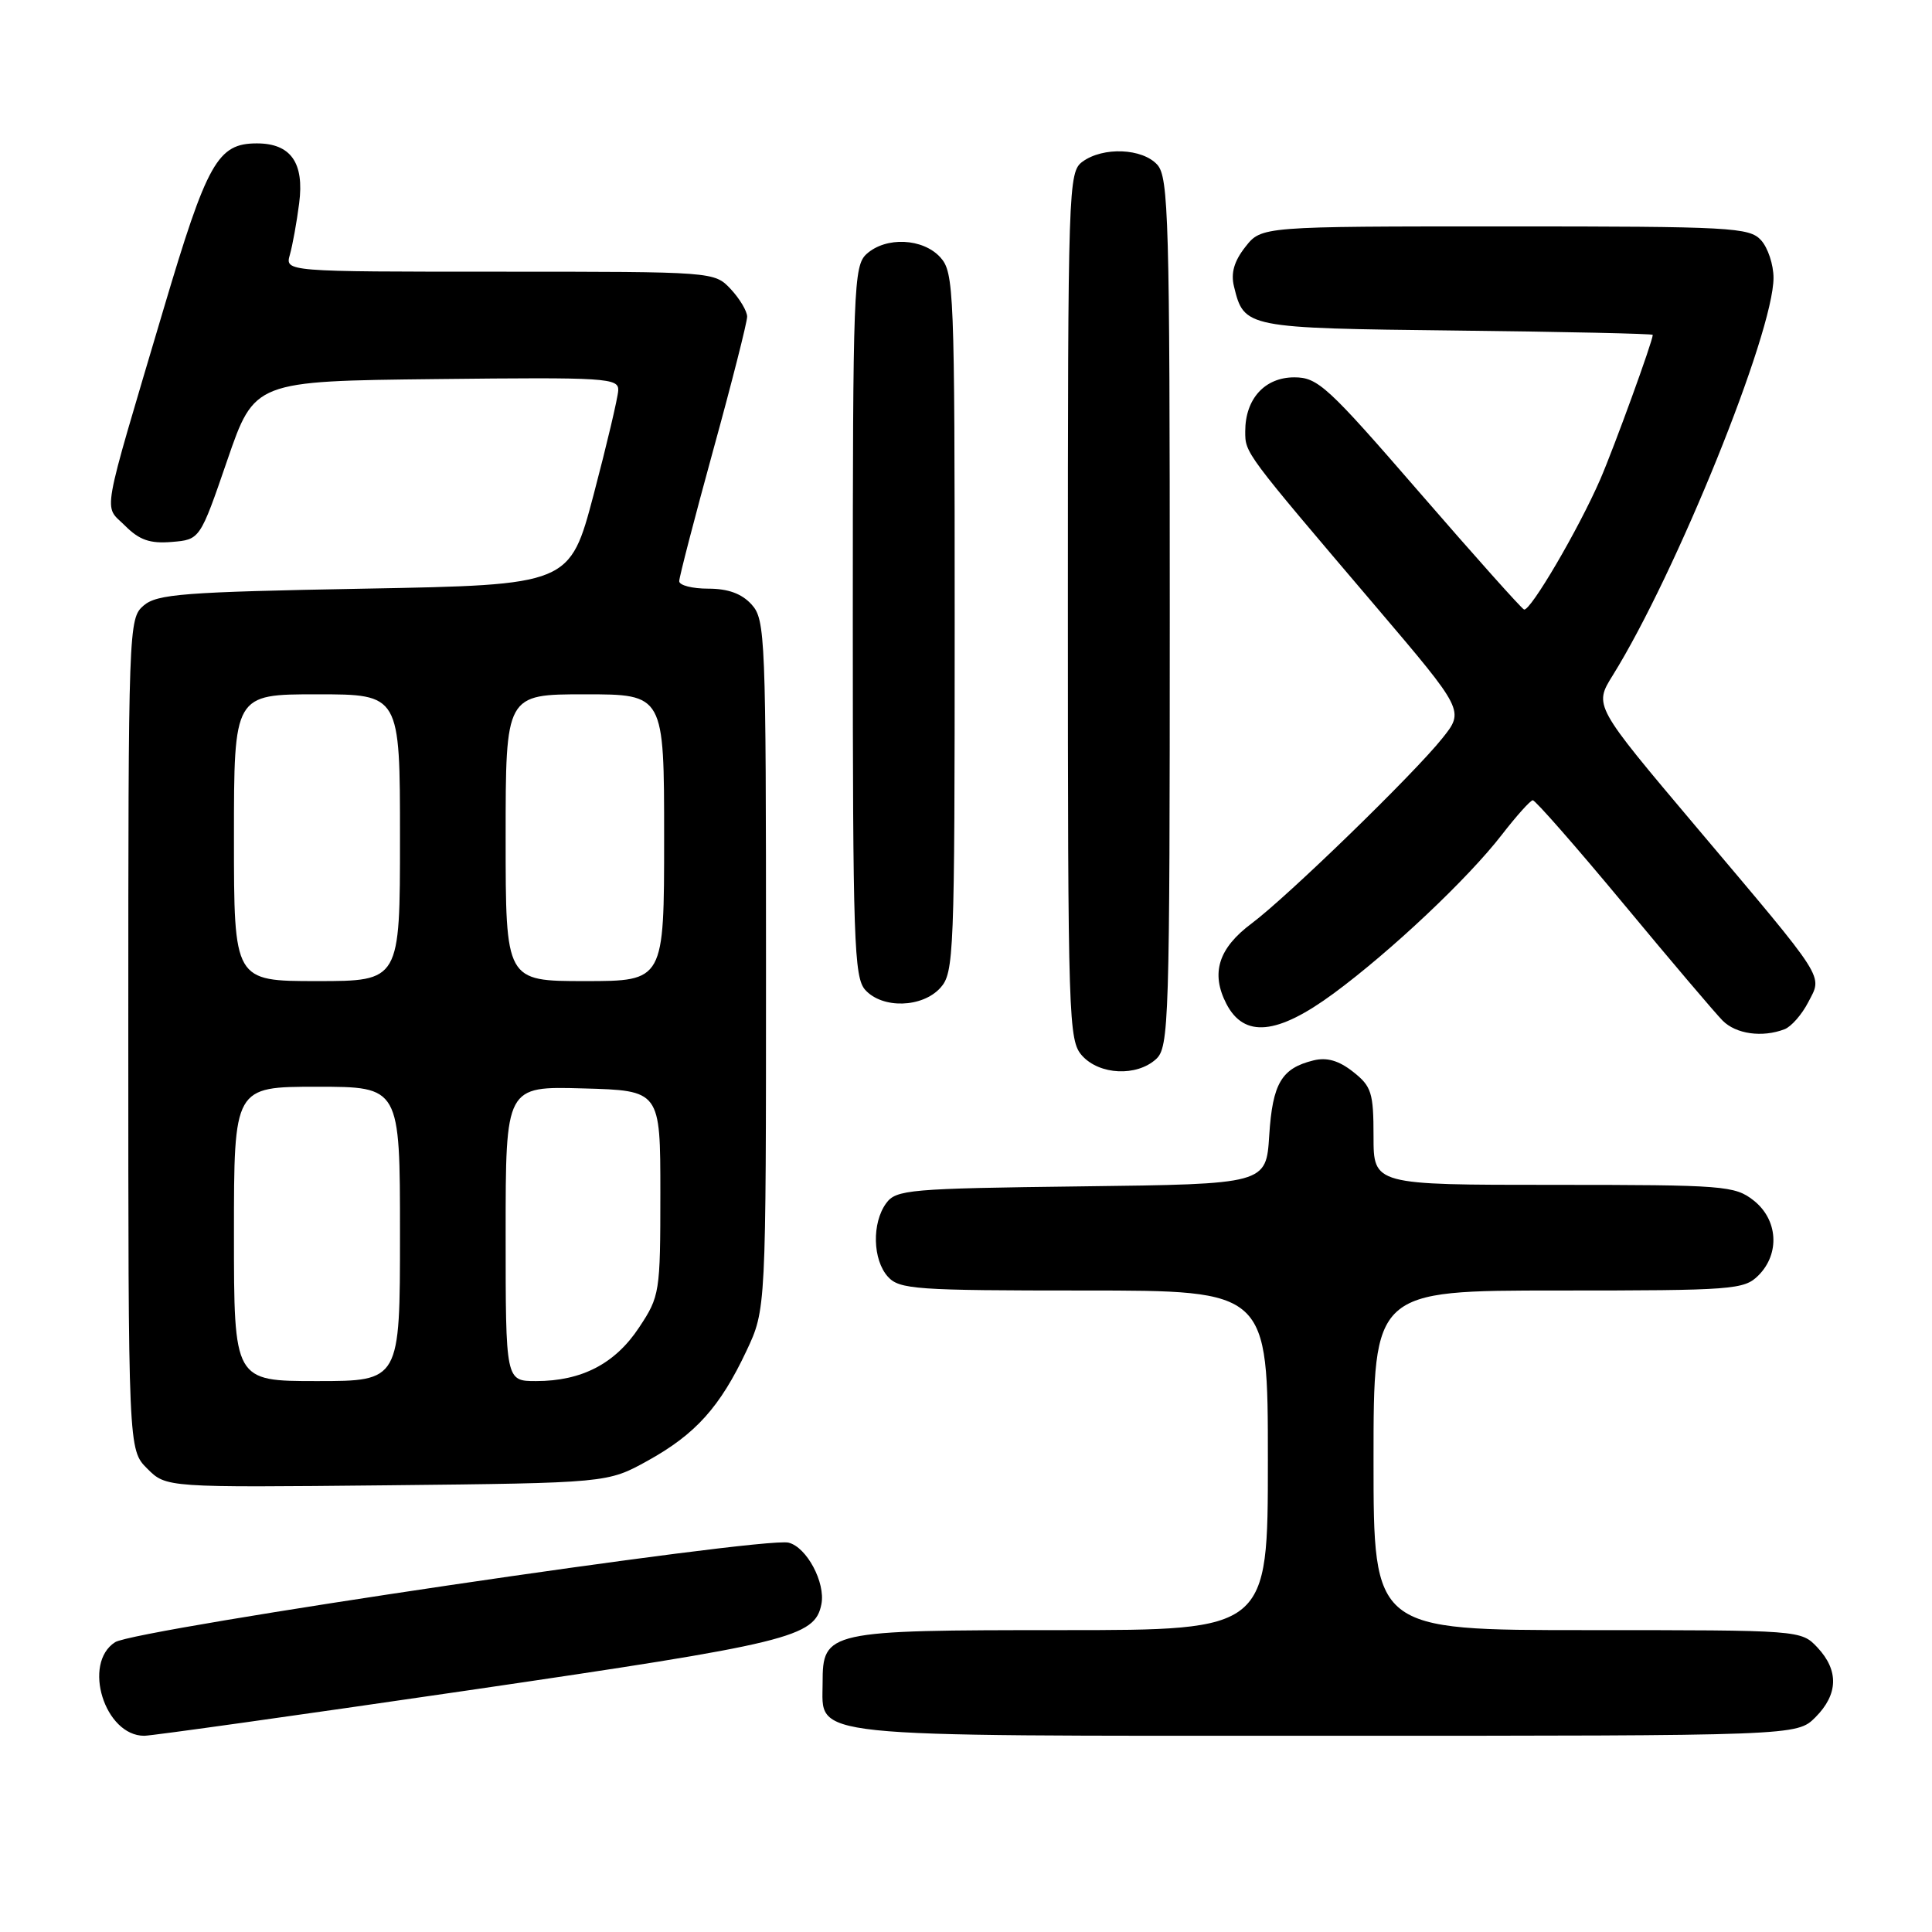 <?xml version="1.0" encoding="UTF-8" standalone="no"?>
<!DOCTYPE svg PUBLIC "-//W3C//DTD SVG 1.1//EN" "http://www.w3.org/Graphics/SVG/1.1/DTD/svg11.dtd" >
<svg xmlns="http://www.w3.org/2000/svg" xmlns:xlink="http://www.w3.org/1999/xlink" version="1.1" viewBox="0 0 256 256">
 <g >
 <path fill="currentColor"
d=" M 62.18 223.96 C 104.67 217.74 107.98 216.94 108.84 212.56 C 109.40 209.71 106.90 205.01 104.49 204.41 C 101.15 203.57 17.94 215.87 15.25 217.60 C 10.88 220.41 13.87 230.00 19.11 230.00 C 20.08 230.00 39.46 227.28 62.18 223.96 Z  M 240.55 227.55 C 243.58 224.51 243.67 221.35 240.83 218.31 C 238.65 216.00 238.64 216.00 210.33 216.00 C 182.00 216.00 182.00 216.00 182.00 193.50 C 182.00 171.00 182.00 171.00 206.50 171.00 C 229.67 171.00 231.11 170.89 233.00 169.00 C 235.88 166.12 235.59 161.61 232.37 159.07 C 229.87 157.11 228.49 157.00 205.87 157.00 C 182.00 157.00 182.00 157.00 182.00 150.57 C 182.00 144.78 181.73 143.94 179.29 142.02 C 177.40 140.53 175.82 140.07 174.04 140.51 C 169.81 141.55 168.62 143.55 168.18 150.44 C 167.77 156.90 167.77 156.90 143.30 157.20 C 120.43 157.48 118.74 157.63 117.42 159.44 C 115.51 162.06 115.63 166.93 117.65 169.17 C 119.17 170.85 121.34 171.00 143.65 171.00 C 168.00 171.00 168.00 171.00 168.00 193.50 C 168.00 216.00 168.00 216.00 140.72 216.00 C 109.59 216.00 109.00 216.13 109.00 223.00 C 109.00 230.34 105.74 230.00 175.77 230.00 C 238.09 230.00 238.09 230.00 240.55 227.55 Z  M 85.83 193.55 C 92.17 190.04 95.41 186.43 98.91 179.00 C 101.50 173.50 101.50 173.50 101.50 127.86 C 101.50 84.37 101.41 82.11 99.60 80.11 C 98.29 78.66 96.48 78.00 93.85 78.00 C 91.73 78.00 90.00 77.56 90.00 77.01 C 90.00 76.47 92.03 68.66 94.50 59.66 C 96.98 50.66 99.00 42.69 99.00 41.96 C 99.00 41.23 98.02 39.59 96.83 38.31 C 94.65 36.00 94.65 36.00 66.21 36.00 C 37.77 36.00 37.77 36.00 38.41 33.75 C 38.76 32.51 39.32 29.45 39.64 26.94 C 40.34 21.57 38.53 19.00 34.04 19.00 C 28.84 19.00 27.46 21.45 21.66 41.00 C 13.26 69.33 13.71 66.80 16.57 69.66 C 18.47 71.56 19.87 72.05 22.76 71.81 C 26.50 71.50 26.50 71.50 30.11 61.00 C 33.72 50.50 33.72 50.50 57.86 50.23 C 80.40 49.98 81.99 50.08 81.92 51.73 C 81.87 52.70 80.41 58.90 78.67 65.50 C 75.50 77.50 75.50 77.50 48.28 78.00 C 24.32 78.44 20.82 78.71 19.03 80.24 C 17.04 81.95 17.00 82.94 17.00 137.04 C 17.00 192.09 17.00 192.09 19.51 194.60 C 22.02 197.11 22.02 197.11 51.26 196.81 C 80.50 196.50 80.50 196.50 85.83 193.55 Z  M 153.17 140.35 C 154.90 138.78 155.00 135.62 155.00 81.17 C 155.00 29.06 154.84 23.49 153.35 21.83 C 151.37 19.64 146.17 19.43 143.44 21.42 C 141.56 22.80 141.50 24.57 141.50 80.31 C 141.50 135.43 141.58 137.88 143.40 139.90 C 145.71 142.44 150.60 142.67 153.17 140.35 Z  M 236.46 136.38 C 237.35 136.04 238.76 134.43 239.60 132.80 C 241.50 129.13 242.22 130.25 224.70 109.50 C 211.20 93.50 211.20 93.50 213.69 89.50 C 222.10 75.98 235.00 44.09 235.00 36.81 C 235.00 35.08 234.26 32.83 233.35 31.83 C 231.81 30.13 229.41 30.00 199.42 30.00 C 167.15 30.00 167.15 30.00 165.02 32.71 C 163.53 34.60 163.07 36.18 163.51 37.96 C 164.85 43.45 164.99 43.48 193.03 43.80 C 207.32 43.96 219.00 44.22 219.00 44.37 C 219.00 45.20 213.90 59.22 212.05 63.50 C 209.19 70.09 202.74 81.09 201.94 80.76 C 201.59 80.62 195.36 73.64 188.09 65.25 C 175.91 51.19 174.62 50.00 171.50 50.00 C 167.59 50.00 165.00 52.85 165.00 57.15 C 165.00 60.06 164.85 59.86 182.27 80.33 C 194.04 94.17 194.04 94.17 191.11 97.83 C 187.35 102.55 170.60 118.81 165.85 122.36 C 161.44 125.65 160.41 128.95 162.50 133.01 C 164.86 137.56 169.24 137.14 176.71 131.64 C 184.31 126.04 194.53 116.40 199.00 110.61 C 200.93 108.12 202.77 106.06 203.10 106.04 C 203.43 106.02 208.83 112.18 215.10 119.73 C 221.37 127.29 227.29 134.26 228.25 135.23 C 230.02 137.02 233.51 137.51 236.46 136.38 Z  M 124.60 130.90 C 126.41 128.89 126.50 126.62 126.50 82.50 C 126.50 38.38 126.41 36.11 124.60 34.10 C 122.29 31.56 117.40 31.33 114.83 33.65 C 113.11 35.21 113.00 38.05 113.00 82.33 C 113.00 124.67 113.16 129.52 114.65 131.17 C 116.93 133.69 122.20 133.54 124.60 130.90 Z  M 31.00 163.50 C 31.00 144.00 31.00 144.00 42.00 144.00 C 53.00 144.00 53.00 144.00 53.00 163.50 C 53.00 183.00 53.00 183.00 42.00 183.00 C 31.00 183.00 31.00 183.00 31.00 163.50 Z  M 67.00 163.47 C 67.00 143.93 67.00 143.93 77.25 144.22 C 87.50 144.50 87.50 144.50 87.50 158.08 C 87.50 171.29 87.42 171.77 84.68 175.90 C 81.51 180.70 77.08 183.00 71.03 183.00 C 67.00 183.00 67.00 183.00 67.00 163.47 Z  M 31.00 111.00 C 31.00 92.00 31.00 92.00 42.00 92.00 C 53.00 92.00 53.00 92.00 53.00 111.00 C 53.00 130.00 53.00 130.00 42.00 130.00 C 31.00 130.00 31.00 130.00 31.00 111.00 Z  M 67.00 111.00 C 67.00 92.00 67.00 92.00 77.50 92.00 C 88.00 92.00 88.00 92.00 88.00 111.00 C 88.00 130.00 88.00 130.00 77.50 130.00 C 67.00 130.00 67.00 130.00 67.00 111.00 Z "/>
</g>
</svg>